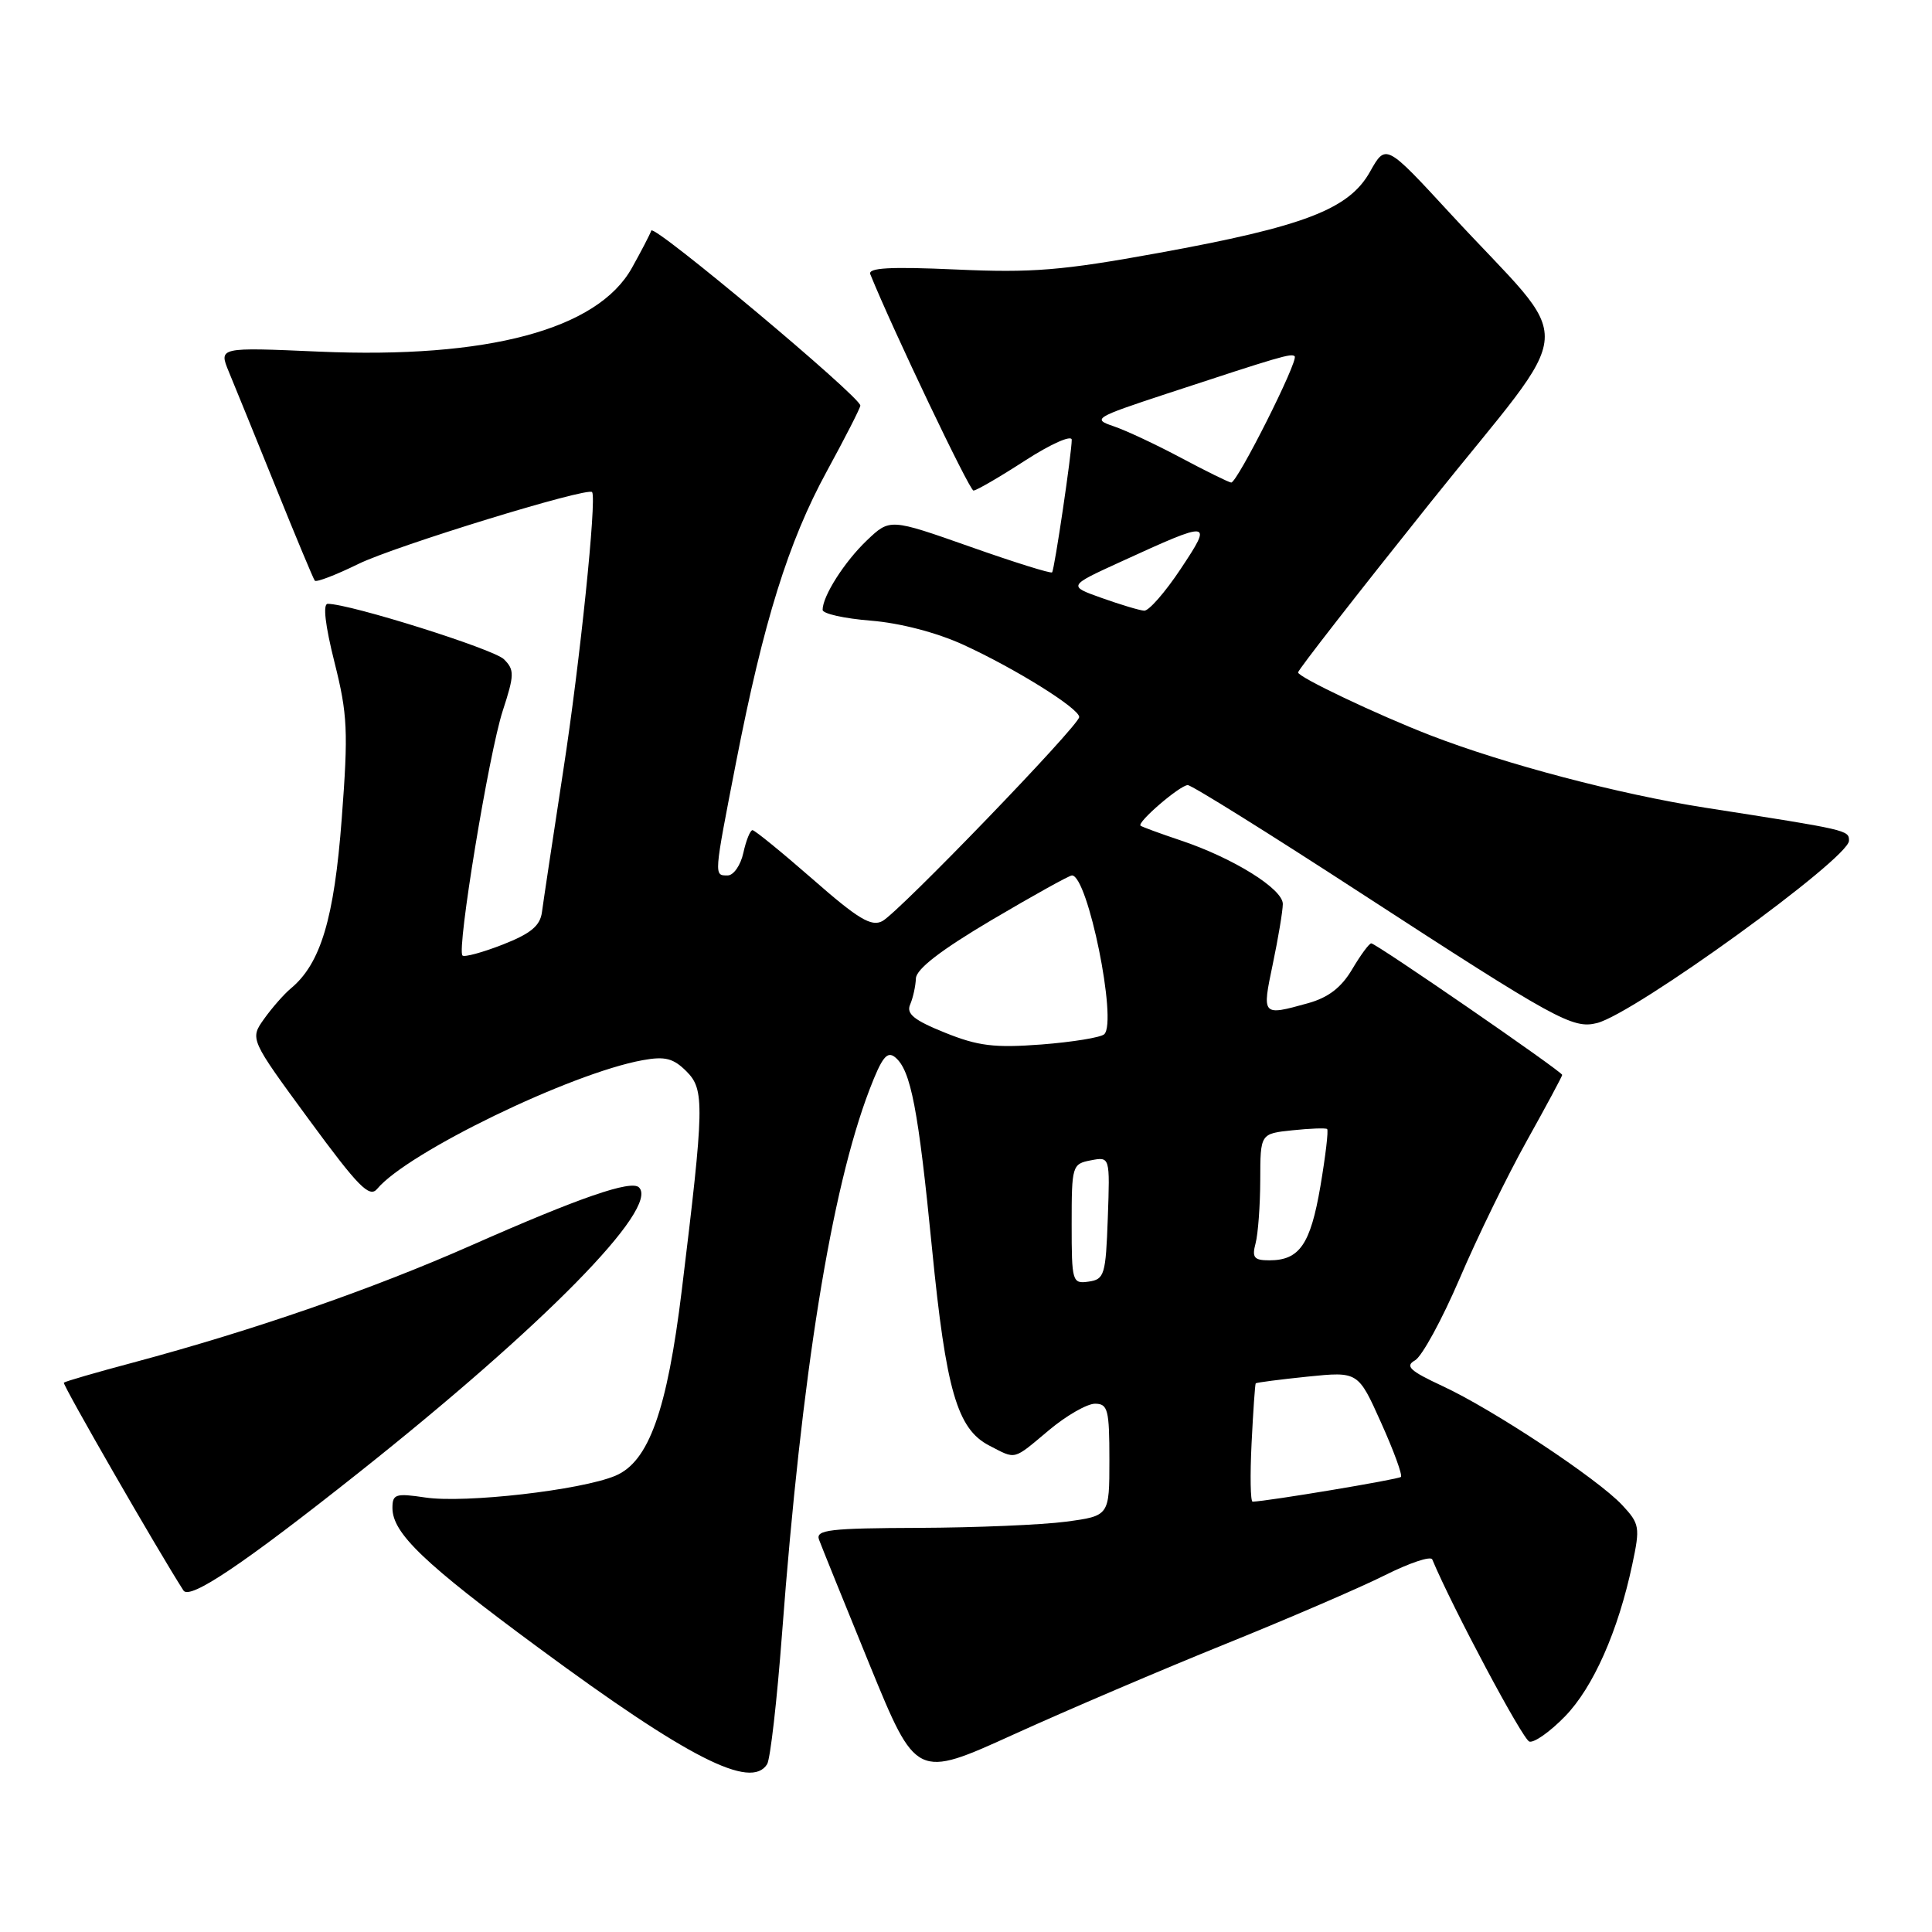 <?xml version="1.0" encoding="UTF-8" standalone="no"?>
<!DOCTYPE svg PUBLIC "-//W3C//DTD SVG 1.1//EN" "http://www.w3.org/Graphics/SVG/1.1/DTD/svg11.dtd" >
<svg xmlns="http://www.w3.org/2000/svg" xmlns:xlink="http://www.w3.org/1999/xlink" version="1.1" viewBox="0 0 256 256">
 <g >
 <path fill="currentColor"
d=" M 162.37 217.84 C 170.69 214.48 180.18 210.39 183.46 208.75 C 186.74 207.10 189.58 206.15 189.78 206.63 C 192.47 213.05 201.78 230.53 202.65 230.77 C 203.29 230.95 205.41 229.45 207.38 227.42 C 211.12 223.57 214.42 216.11 216.29 207.28 C 217.34 202.35 217.26 201.91 214.95 199.43 C 211.70 195.95 197.79 186.74 191.14 183.66 C 186.82 181.65 186.14 181.02 187.49 180.26 C 188.41 179.75 191.07 174.87 193.41 169.42 C 195.74 163.96 199.76 155.73 202.33 151.13 C 204.90 146.52 207.00 142.61 207.00 142.43 C 207.00 141.99 182.34 125.00 181.70 125.00 C 181.42 125.00 180.29 126.54 179.17 128.43 C 177.74 130.85 176.02 132.18 173.32 132.93 C 167.20 134.63 167.21 134.63 168.65 127.75 C 169.37 124.31 169.97 120.73 169.98 119.79 C 170.00 117.79 163.40 113.68 156.39 111.34 C 153.70 110.44 151.34 109.57 151.13 109.41 C 150.62 108.97 156.32 104.07 157.38 104.03 C 157.87 104.01 168.22 110.47 180.38 118.38 C 206.20 135.16 208.40 136.37 211.61 135.56 C 216.59 134.31 245.00 113.75 245.00 111.40 C 245.00 110.00 244.94 109.98 225.99 107.03 C 214.50 105.23 199.43 101.26 189.50 97.42 C 182.44 94.68 172.00 89.72 172.00 89.10 C 172.00 88.77 179.88 78.66 189.50 66.63 C 209.47 41.66 209.12 46.69 192.14 28.26 C 183.63 19.03 183.63 19.03 181.53 22.76 C 178.75 27.73 172.80 30.01 153.50 33.52 C 140.71 35.85 136.76 36.17 126.68 35.71 C 117.93 35.32 114.98 35.48 115.32 36.34 C 118.27 43.63 128.46 65.00 128.99 65.00 C 129.38 65.00 132.46 63.21 135.84 61.02 C 139.23 58.83 142.00 57.60 142.01 58.27 C 142.02 59.95 139.73 75.42 139.41 75.84 C 139.26 76.03 134.37 74.50 128.54 72.44 C 117.92 68.70 117.92 68.70 114.87 71.60 C 111.90 74.43 109.00 78.98 109.00 80.81 C 109.00 81.32 111.88 81.96 115.39 82.24 C 119.25 82.55 124.10 83.81 127.64 85.43 C 134.52 88.58 143.00 93.87 143.00 95.01 C 143.00 96.12 119.13 120.86 116.92 122.05 C 115.46 122.83 113.71 121.78 107.69 116.50 C 103.60 112.93 100.01 110.00 99.71 110.00 C 99.41 110.00 98.86 111.35 98.50 113.00 C 98.14 114.65 97.20 116.00 96.42 116.00 C 94.58 116.00 94.57 116.23 97.54 100.97 C 101.18 82.32 104.46 71.80 109.55 62.46 C 112.00 57.97 114.00 54.05 114.00 53.74 C 114.00 52.58 86.62 29.65 86.30 30.55 C 86.12 31.07 84.96 33.30 83.73 35.50 C 79.17 43.67 64.62 47.56 42.24 46.59 C 28.98 46.01 28.98 46.01 30.32 49.26 C 31.06 51.04 33.85 57.90 36.52 64.50 C 39.18 71.10 41.52 76.70 41.71 76.94 C 41.90 77.19 44.50 76.19 47.48 74.73 C 52.30 72.36 77.95 64.48 78.46 65.21 C 79.08 66.11 76.84 87.83 74.65 102.00 C 73.26 111.08 71.98 119.57 71.81 120.87 C 71.57 122.68 70.32 123.71 66.62 125.16 C 63.93 126.21 61.53 126.86 61.28 126.61 C 60.50 125.83 64.78 99.83 66.61 94.20 C 68.17 89.42 68.18 88.76 66.78 87.36 C 65.44 86.01 46.41 80.02 43.43 80.01 C 42.76 80.00 43.08 82.82 44.32 87.75 C 46.06 94.67 46.16 96.89 45.28 108.50 C 44.28 121.73 42.49 127.69 38.53 130.98 C 37.64 131.72 36.05 133.53 35.00 135.00 C 33.10 137.67 33.10 137.67 40.93 148.34 C 47.47 157.25 48.95 158.76 49.97 157.54 C 53.98 152.71 75.64 142.20 85.16 140.48 C 88.12 139.94 89.22 140.22 90.96 141.96 C 93.38 144.38 93.33 146.46 90.34 170.96 C 88.39 186.93 85.96 193.70 81.53 195.55 C 76.97 197.46 61.61 199.21 56.38 198.43 C 52.43 197.84 52.00 197.97 52.00 199.81 C 52.00 203.16 56.18 207.15 71.40 218.37 C 91.17 232.95 99.52 237.20 101.65 233.76 C 102.07 233.07 102.96 225.31 103.62 216.51 C 106.22 182.02 110.13 157.68 115.21 144.39 C 116.87 140.07 117.55 139.21 118.63 140.11 C 120.69 141.82 121.68 146.94 123.50 165.45 C 125.35 184.23 126.84 189.35 131.07 191.54 C 134.70 193.41 134.15 193.56 139.00 189.50 C 141.30 187.57 144.05 186.00 145.09 186.00 C 146.80 186.00 147.00 186.79 147.00 193.43 C 147.00 200.86 147.00 200.86 141.25 201.63 C 138.09 202.05 129.31 202.42 121.74 202.45 C 109.95 202.49 108.06 202.71 108.52 204.00 C 108.82 204.82 111.84 212.29 115.23 220.59 C 121.41 235.69 121.41 235.69 134.32 229.82 C 141.43 226.59 154.05 221.20 162.37 217.84 Z  M 47.50 195.16 C 72.08 175.65 87.40 160.06 84.67 157.34 C 83.65 156.31 76.77 158.69 62.56 164.97 C 49.28 170.84 33.67 176.25 17.63 180.55 C 12.74 181.85 8.62 183.05 8.46 183.21 C 8.24 183.44 20.94 205.51 24.31 210.75 C 25.14 212.04 32.30 207.22 47.50 195.16 Z  M 165.84 191.25 C 166.05 186.99 166.30 183.41 166.39 183.30 C 166.49 183.19 169.58 182.79 173.26 182.41 C 179.96 181.73 179.96 181.73 183.00 188.51 C 184.68 192.24 185.86 195.47 185.63 195.70 C 185.30 196.03 168.05 198.91 165.98 198.98 C 165.69 198.99 165.63 195.51 165.84 191.25 Z  M 142.00 162.19 C 142.00 154.47 142.07 154.22 144.54 153.75 C 147.08 153.26 147.08 153.26 146.79 161.38 C 146.52 168.94 146.34 169.52 144.25 169.82 C 142.08 170.13 142.00 169.86 142.00 162.19 Z  M 166.37 164.75 C 166.70 163.51 166.98 159.73 166.99 156.36 C 167.00 150.21 167.00 150.21 171.25 149.77 C 173.59 149.52 175.66 149.45 175.85 149.60 C 176.05 149.75 175.64 153.16 174.96 157.19 C 173.64 164.90 172.19 167.00 168.19 167.00 C 166.16 167.00 165.87 166.63 166.37 164.75 Z  M 125.20 136.83 C 121.10 135.18 120.06 134.33 120.60 133.10 C 120.98 132.22 121.32 130.67 121.36 129.65 C 121.41 128.40 124.67 125.89 131.41 121.90 C 136.90 118.66 141.68 116.00 142.04 116.00 C 144.14 116.00 148.08 135.36 146.32 137.04 C 145.87 137.47 142.12 138.08 138.00 138.40 C 131.77 138.87 129.61 138.61 125.20 136.83 Z  M 146.00 79.24 C 141.50 77.64 141.50 77.64 148.50 74.44 C 160.58 68.91 160.73 68.93 156.43 75.41 C 154.39 78.48 152.22 80.96 151.61 80.92 C 151.00 80.88 148.47 80.12 146.00 79.24 Z  M 156.50 60.67 C 153.20 58.91 149.17 57.02 147.53 56.47 C 144.71 55.52 145.06 55.31 154.53 52.19 C 169.67 47.21 171.12 46.78 171.55 47.21 C 172.10 47.76 163.92 64.01 163.14 63.94 C 162.79 63.90 159.80 62.43 156.50 60.67 Z "/>
</g>
</svg>